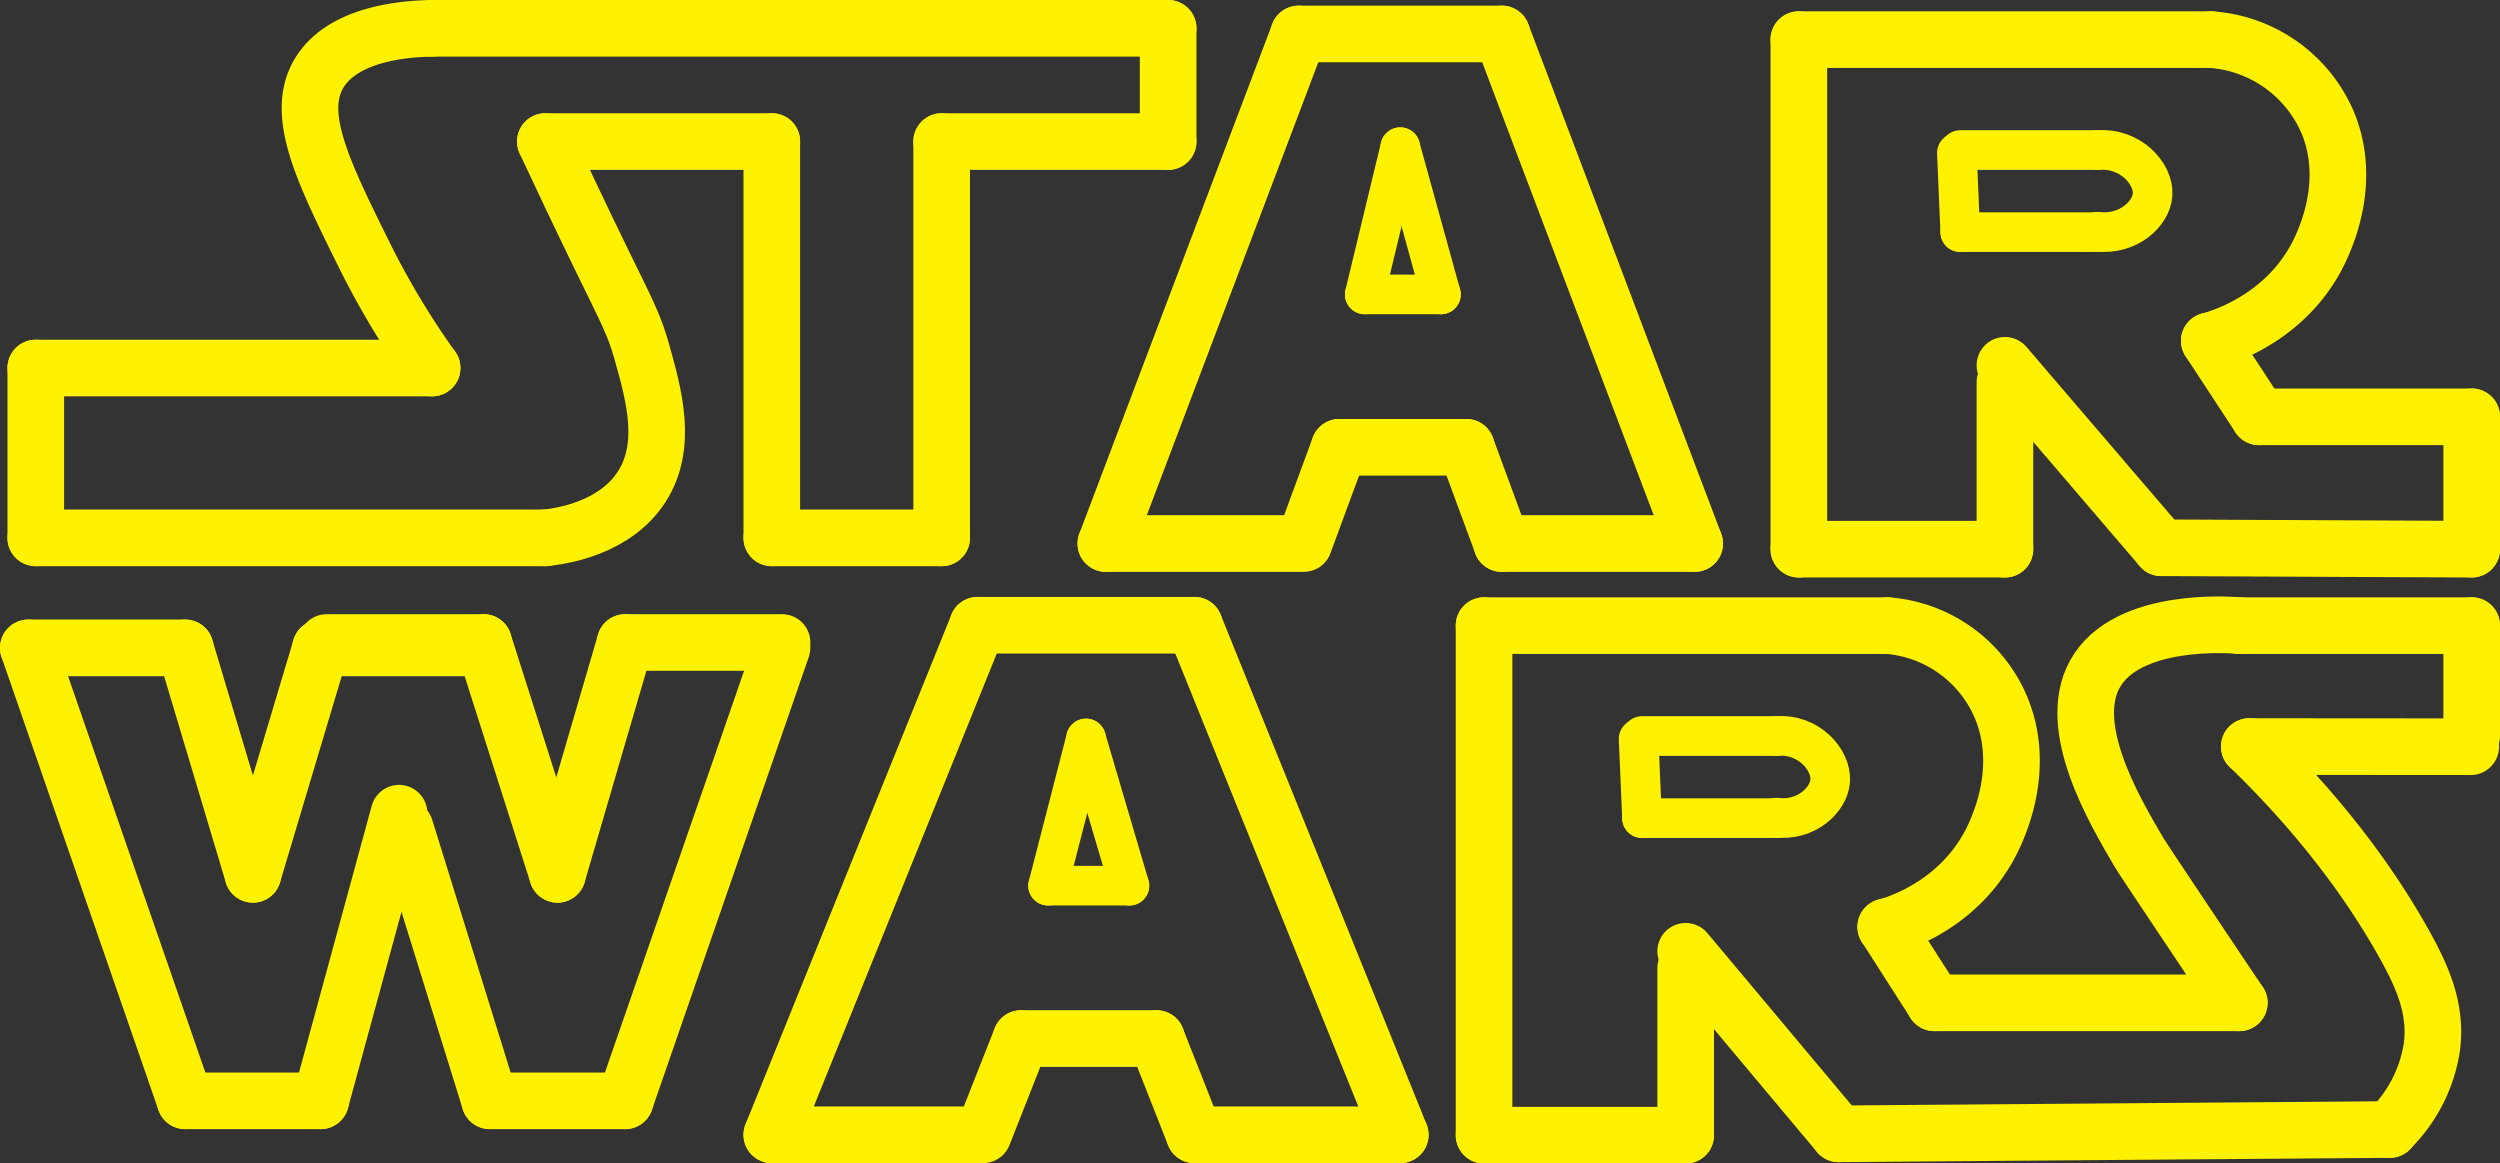 <svg xmlns="http://www.w3.org/2000/svg" viewBox="0 0 441.56 205.5"><rect x="0" y="0" width="441.56" height="205.5" fill="#333333" stroke="none"/><defs><style>.cls-1,.cls-2{fill:none;stroke:#fff200;stroke-linecap:round;stroke-miterlimit:10;}.cls-1{stroke-width:10px;}.cls-2{stroke-width:7px;}</style></defs><g id="Слой_2" data-name="Слой 2"><g id="Letters"><line class="cls-1" x1="6.32" y1="65" x2="6.32" y2="95"/><line class="cls-1" x1="6.32" y1="65" x2="76.32" y2="65"/><path class="cls-1" d="M76.32,65a145,145,0,0,1-12-20c-7.24-14.63-12.26-24.76-8-32,4.45-7.54,16.61-7.93,20-8"/><line class="cls-1" x1="76.32" y1="5" x2="206.32" y2="5"/><line class="cls-1" x1="206.32" y1="5" x2="206.32" y2="25"/><line class="cls-1" x1="206.32" y1="25" x2="166.32" y2="25"/><line class="cls-1" x1="166.32" y1="25" x2="166.32" y2="95"/><line class="cls-1" x1="166.32" y1="95" x2="136.32" y2="95"/><line class="cls-1" x1="136.32" y1="95" x2="136.32" y2="25"/><line class="cls-1" x1="136.32" y1="25" x2="96.32" y2="25"/><path class="cls-1" d="M96.32,95c2.94-.32,12.28-1.7,17-9s2.17-16.3,0-24c-1.28-4.57-2.6-7-7-16-4.07-8.35-7.44-15.5-10-21"/><line class="cls-1" x1="6.32" y1="95" x2="96.32" y2="95"/><line class="cls-1" x1="229.39" y1="6" x2="265.25" y2="6"/><line class="cls-1" x1="229.39" y1="6" x2="195.32" y2="96"/><line class="cls-1" x1="265.25" y1="6" x2="299.32" y2="96"/><line class="cls-1" x1="195.32" y1="96" x2="229.39" y2="96"/><line class="cls-1" x1="299.32" y1="96" x2="265.25" y2="96"/><line class="cls-1" x1="265.25" y1="96" x2="258.98" y2="79"/><line class="cls-1" x1="230.29" y1="96" x2="236.56" y2="79"/><line class="cls-1" x1="236.56" y1="79" x2="258.98" y2="79"/><line class="cls-2" x1="241.05" y1="52" x2="254.5" y2="52"/><line class="cls-2" x1="241.05" y1="52" x2="247.32" y2="26"/><line class="cls-2" x1="254.5" y1="52" x2="247.32" y2="26"/><line class="cls-1" x1="317.72" y1="7" x2="390.52" y2="7"/><line class="cls-2" x1="345.63" y1="27" x2="346.23" y2="41"/><line class="cls-2" x1="346.23" y1="26.5" x2="370.5" y2="26.5"/><line class="cls-2" x1="346.23" y1="41" x2="370.5" y2="41"/><path class="cls-2" d="M370.5,26.51c5.87-.47,9.94,4.25,9.7,7.86-.22,3.4-4.33,7.19-9.7,6.56"/><line class="cls-1" x1="390.22" y1="60.2" x2="399.01" y2="73.62"/><line class="cls-1" x1="399.01" y1="73.62" x2="436.56" y2="73.62"/><line class="cls-1" x1="317.72" y1="97" x2="354.12" y2="97"/><line class="cls-1" x1="354.12" y1="97" x2="354.12" y2="67.5"/><line class="cls-1" x1="354.12" y1="64.52" x2="381.73" y2="96.75"/><line class="cls-1" x1="381.73" y1="96.75" x2="436.56" y2="97"/><path class="cls-1" d="M390.52,7a24.26,24.26,0,0,1,20.54,14.48c4.14,9.76.24,19.08-.74,21.44-5.52,13.2-18.3,16.81-20.1,17.28"/><line class="cls-1" x1="436.56" y1="73.62" x2="436.56" y2="97"/><line class="cls-1" x1="317.72" y1="97" x2="317.72" y2="7"/><line class="cls-1" x1="5" y1="114.43" x2="32.71" y2="194.43"/><line class="cls-1" x1="138.12" y1="114.43" x2="110.41" y2="194.43"/><line class="cls-1" x1="32.71" y1="194.43" x2="56.63" y2="194.43"/><line class="cls-1" x1="56.63" y1="194.43" x2="70.48" y2="143.63"/><line class="cls-1" x1="86.51" y1="194.43" x2="71.56" y2="146.27"/><line class="cls-1" x1="86.51" y1="194.43" x2="110.41" y2="194.43"/><line class="cls-1" x1="5" y1="114.43" x2="32.71" y2="114.43"/><line class="cls-1" x1="32.71" y1="114.43" x2="44.67" y2="154.43"/><line class="cls-1" x1="84.34" y1="114.43" x2="56.63" y2="114.43"/><line class="cls-1" x1="56.63" y1="114.43" x2="44.67" y2="154.43"/><line class="cls-1" x1="57.7" y1="113.48" x2="85.42" y2="113.48"/><line class="cls-1" x1="85.42" y1="113.48" x2="98.46" y2="154.43"/><line class="cls-1" x1="138.13" y1="113.48" x2="110.42" y2="113.48"/><line class="cls-1" x1="110.42" y1="113.48" x2="98.46" y2="154.43"/><line class="cls-1" x1="172.68" y1="110.43" x2="210.96" y2="110.43"/><line class="cls-1" x1="172.68" y1="110.43" x2="136.32" y2="200.43"/><line class="cls-1" x1="210.96" y1="110.43" x2="247.32" y2="200.43"/><line class="cls-1" x1="136.32" y1="200.43" x2="172.68" y2="200.43"/><line class="cls-1" x1="247.32" y1="200.43" x2="210.96" y2="200.43"/><line class="cls-1" x1="210.96" y1="200.43" x2="204.26" y2="183.43"/><line class="cls-1" x1="173.64" y1="200.43" x2="180.34" y2="183.43"/><line class="cls-1" x1="180.34" y1="183.43" x2="204.26" y2="183.43"/><line class="cls-2" x1="185.12" y1="156.43" x2="199.48" y2="156.43"/><line class="cls-2" x1="185.12" y1="156.43" x2="191.82" y2="130.43"/><line class="cls-2" x1="199.48" y1="156.43" x2="191.82" y2="130.43"/><line class="cls-1" x1="262.12" y1="110.5" x2="333.35" y2="110.5"/><line class="cls-2" x1="289.42" y1="130.5" x2="290.02" y2="144.5"/><line class="cls-2" x1="290.02" y1="130" x2="313.76" y2="130"/><line class="cls-2" x1="290.02" y1="144.5" x2="313.76" y2="144.5"/><path class="cls-2" d="M313.76,130c5.75-.47,9.73,4.25,9.5,7.87-.22,3.39-4.24,7.19-9.5,6.55"/><line class="cls-1" x1="333.07" y1="163.7" x2="341.66" y2="177.12"/><line class="cls-1" x1="341.66" y1="177.12" x2="395.51" y2="177.12"/><line class="cls-1" x1="262.12" y1="200.5" x2="297.73" y2="200.5"/><line class="cls-1" x1="297.73" y1="200.5" x2="297.73" y2="171"/><line class="cls-1" x1="297.73" y1="168.02" x2="324.75" y2="200.26"/><line class="cls-1" x1="324.75" y1="200.26" x2="422.12" y2="199.5"/><path class="cls-1" d="M333.35,110.5A23.75,23.75,0,0,1,353.45,125c4.05,9.76.24,19.08-.72,21.44-5.4,13.2-17.9,16.81-19.66,17.28"/><line class="cls-1" x1="262.12" y1="200.5" x2="262.12" y2="110.5"/><path class="cls-1" d="M395.51,177.12c-2.27-3.38-5.63-8.37-9.68-14.45-5.08-7.61-7.62-11.41-8.1-12.24-4.42-7.53-12.87-21.94-7.75-31.32,5.66-10.37,24.74-8.69,25.53-8.61"/><line class="cls-1" x1="395.51" y1="110.5" x2="436.56" y2="110.5"/><line class="cls-1" x1="436.56" y1="110.5" x2="436.56" y2="130"/><line class="cls-1" x1="436.39" y1="131.89" x2="397.28" y2="131.86"/><path class="cls-1" d="M397.28,131.86c14.72,14.26,22.91,26.91,27.3,34.77,3.36,6,5.82,11.61,4.94,18.36a25.86,25.86,0,0,1-7.46,14.51"/></g></g></svg>
